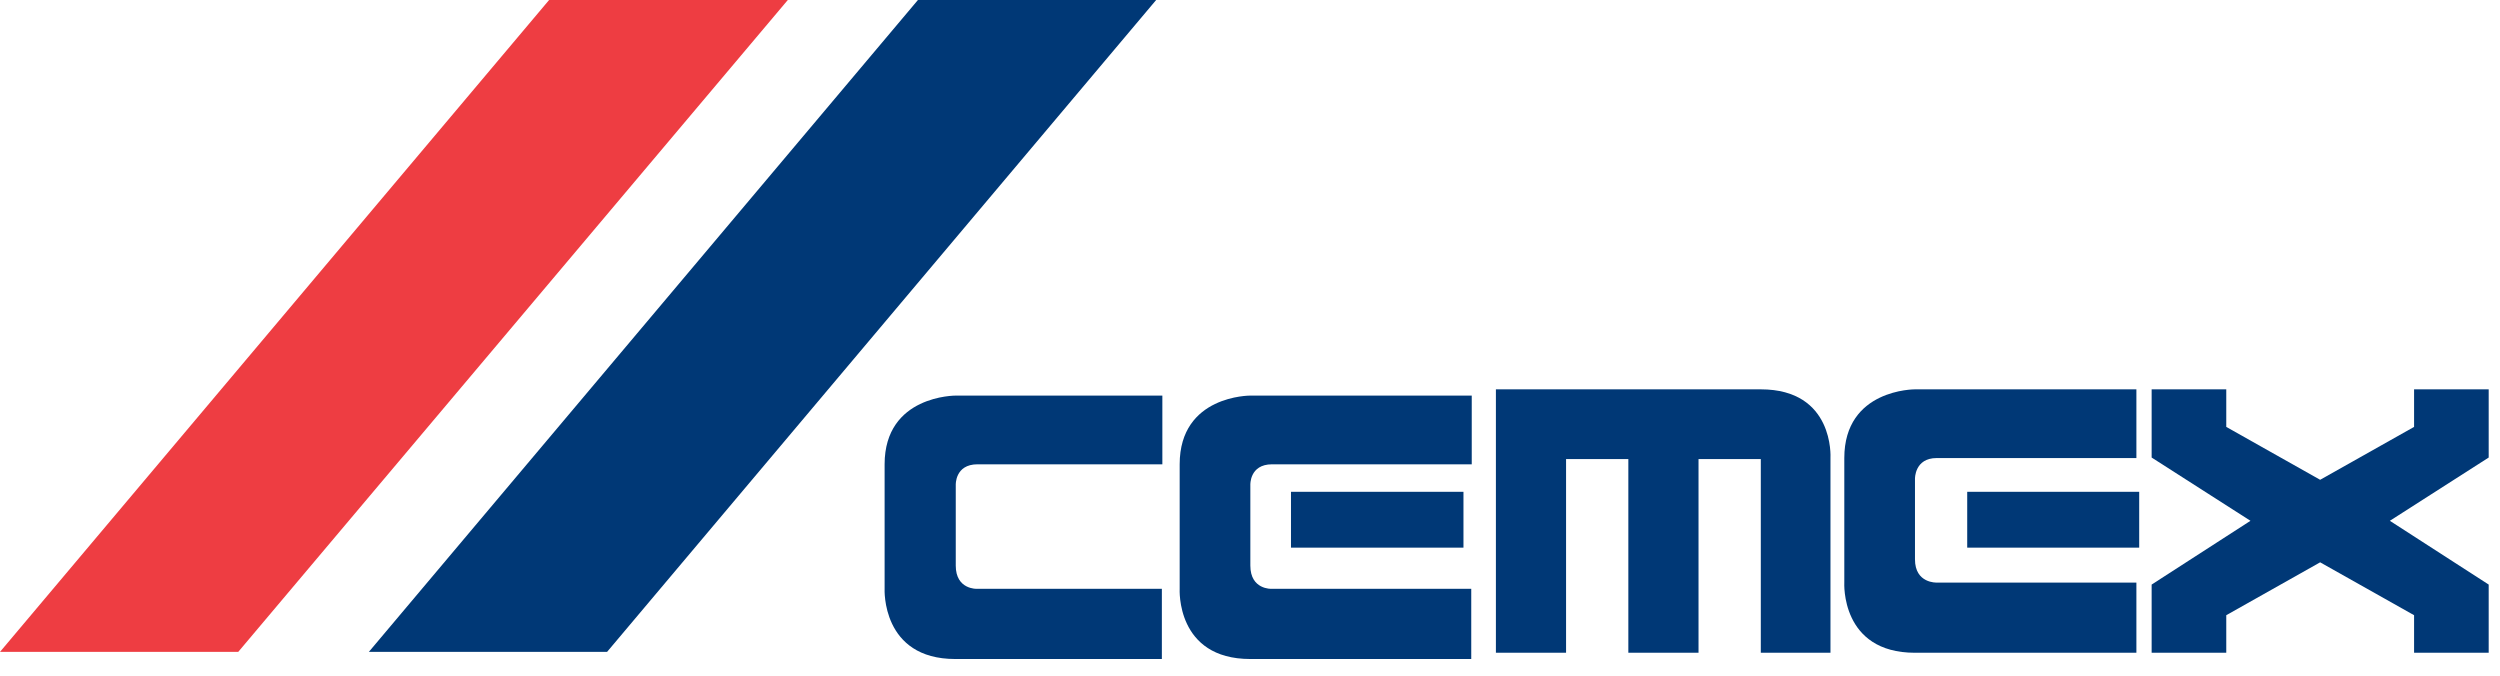 <?xml version="1.0" encoding="UTF-8"?>
<svg width="122px" height="33px" viewBox="0 0 122 33" version="1.1" xmlns="http://www.w3.org/2000/svg" xmlns:xlink="http://www.w3.org/1999/xlink">
    <!-- Generator: Sketch 42 (36781) - http://www.bohemiancoding.com/sketch -->
    <title>logo</title>
    <desc>Created with Sketch.</desc>
    <defs></defs>
    <g id="Style-Guide" stroke="none" stroke-width="1" fill="none" fill-rule="evenodd">
        <g id="Page-1---Intro-Page-" transform="translate(-121, -136)">
            <g id="Group" transform="translate(121, 136)">
                <g id="logo">
                    <path d="M56.723,19.305 L46.641,19.305 C46.641,19.305 43.169,19.281 43.169,22.658 L43.169,28.735 C43.169,28.735 43,32.16 46.618,32.16 L56.699,32.16 L56.699,28.735 L47.679,28.735 C47.679,28.735 46.641,28.783 46.641,27.602 L46.641,23.67 C46.641,23.67 46.594,22.658 47.703,22.658 L56.723,22.658 L56.723,19.305 Z" id="Fill-1" fill="#003876"></path>
                    <path d="M71.821,19.305 L61.017,19.305 C61.017,19.305 57.568,19.281 57.568,22.658 L57.568,28.735 C57.568,28.735 57.374,32.16 61.017,32.16 L71.797,32.16 L71.797,28.735 L62.053,28.735 C62.053,28.735 61.017,28.783 61.017,27.602 L61.017,23.67 C61.017,23.67 60.968,22.658 62.077,22.658 L71.821,22.658 L71.821,19.305 Z" id="Fill-3" fill="#003876"></path>
                    <polygon id="Fill-6" fill="#003876" points="63 26.725 71.417 26.725 71.417 24 63 24"></polygon>
                    <path d="M104.256,19 L93.451,19 C93.451,19 90.002,18.976 90.002,22.353 L90.002,28.43 C90.002,28.43 89.809,31.855 93.451,31.855 L104.256,31.855 L104.256,28.43 L94.512,28.43 C94.512,28.43 93.451,28.478 93.451,27.297 L93.451,23.365 C93.451,23.365 93.427,22.353 94.512,22.353 L104.256,22.353 L104.256,19 Z" id="Fill-7" fill="#003876"></path>
                    <polygon id="Fill-9" fill="#003876" points="96 26.725 104.393 26.725 104.393 24 96 24"></polygon>
                    <path d="M85.927,19 L73,19 L73,31.855 L76.424,31.855 L76.424,22.401 L79.463,22.401 L79.463,31.855 L82.888,31.855 L82.888,22.401 L85.927,22.401 L85.927,31.855 L89.327,31.855 L89.327,22.328 C89.327,22.328 89.521,19 85.927,19" id="Fill-10" fill="#003876"></path>
                    <polygon id="Fill-12" fill="#003876" points="121.448 19 117.807 19 117.807 20.833 113.223 23.414 108.642 20.833 108.642 19 105 19 105 22.328 109.823 25.415 105 28.527 105 31.855 108.642 31.855 108.642 30.022 113.223 27.441 117.807 30.022 117.807 31.855 121.448 31.855 121.448 28.527 116.625 25.415 121.448 22.328"></polygon>
                    <polygon id="Fill-13" fill="#EE3D42" points="26.796 0 0 31.812 11.626 31.812 38.445 0"></polygon>
                    <polygon id="Fill-14" fill="#003876" points="44.795 0 18 31.812 29.625 31.812 56.42 0"></polygon>
                </g>
            </g>
        </g>
    </g>
</svg>